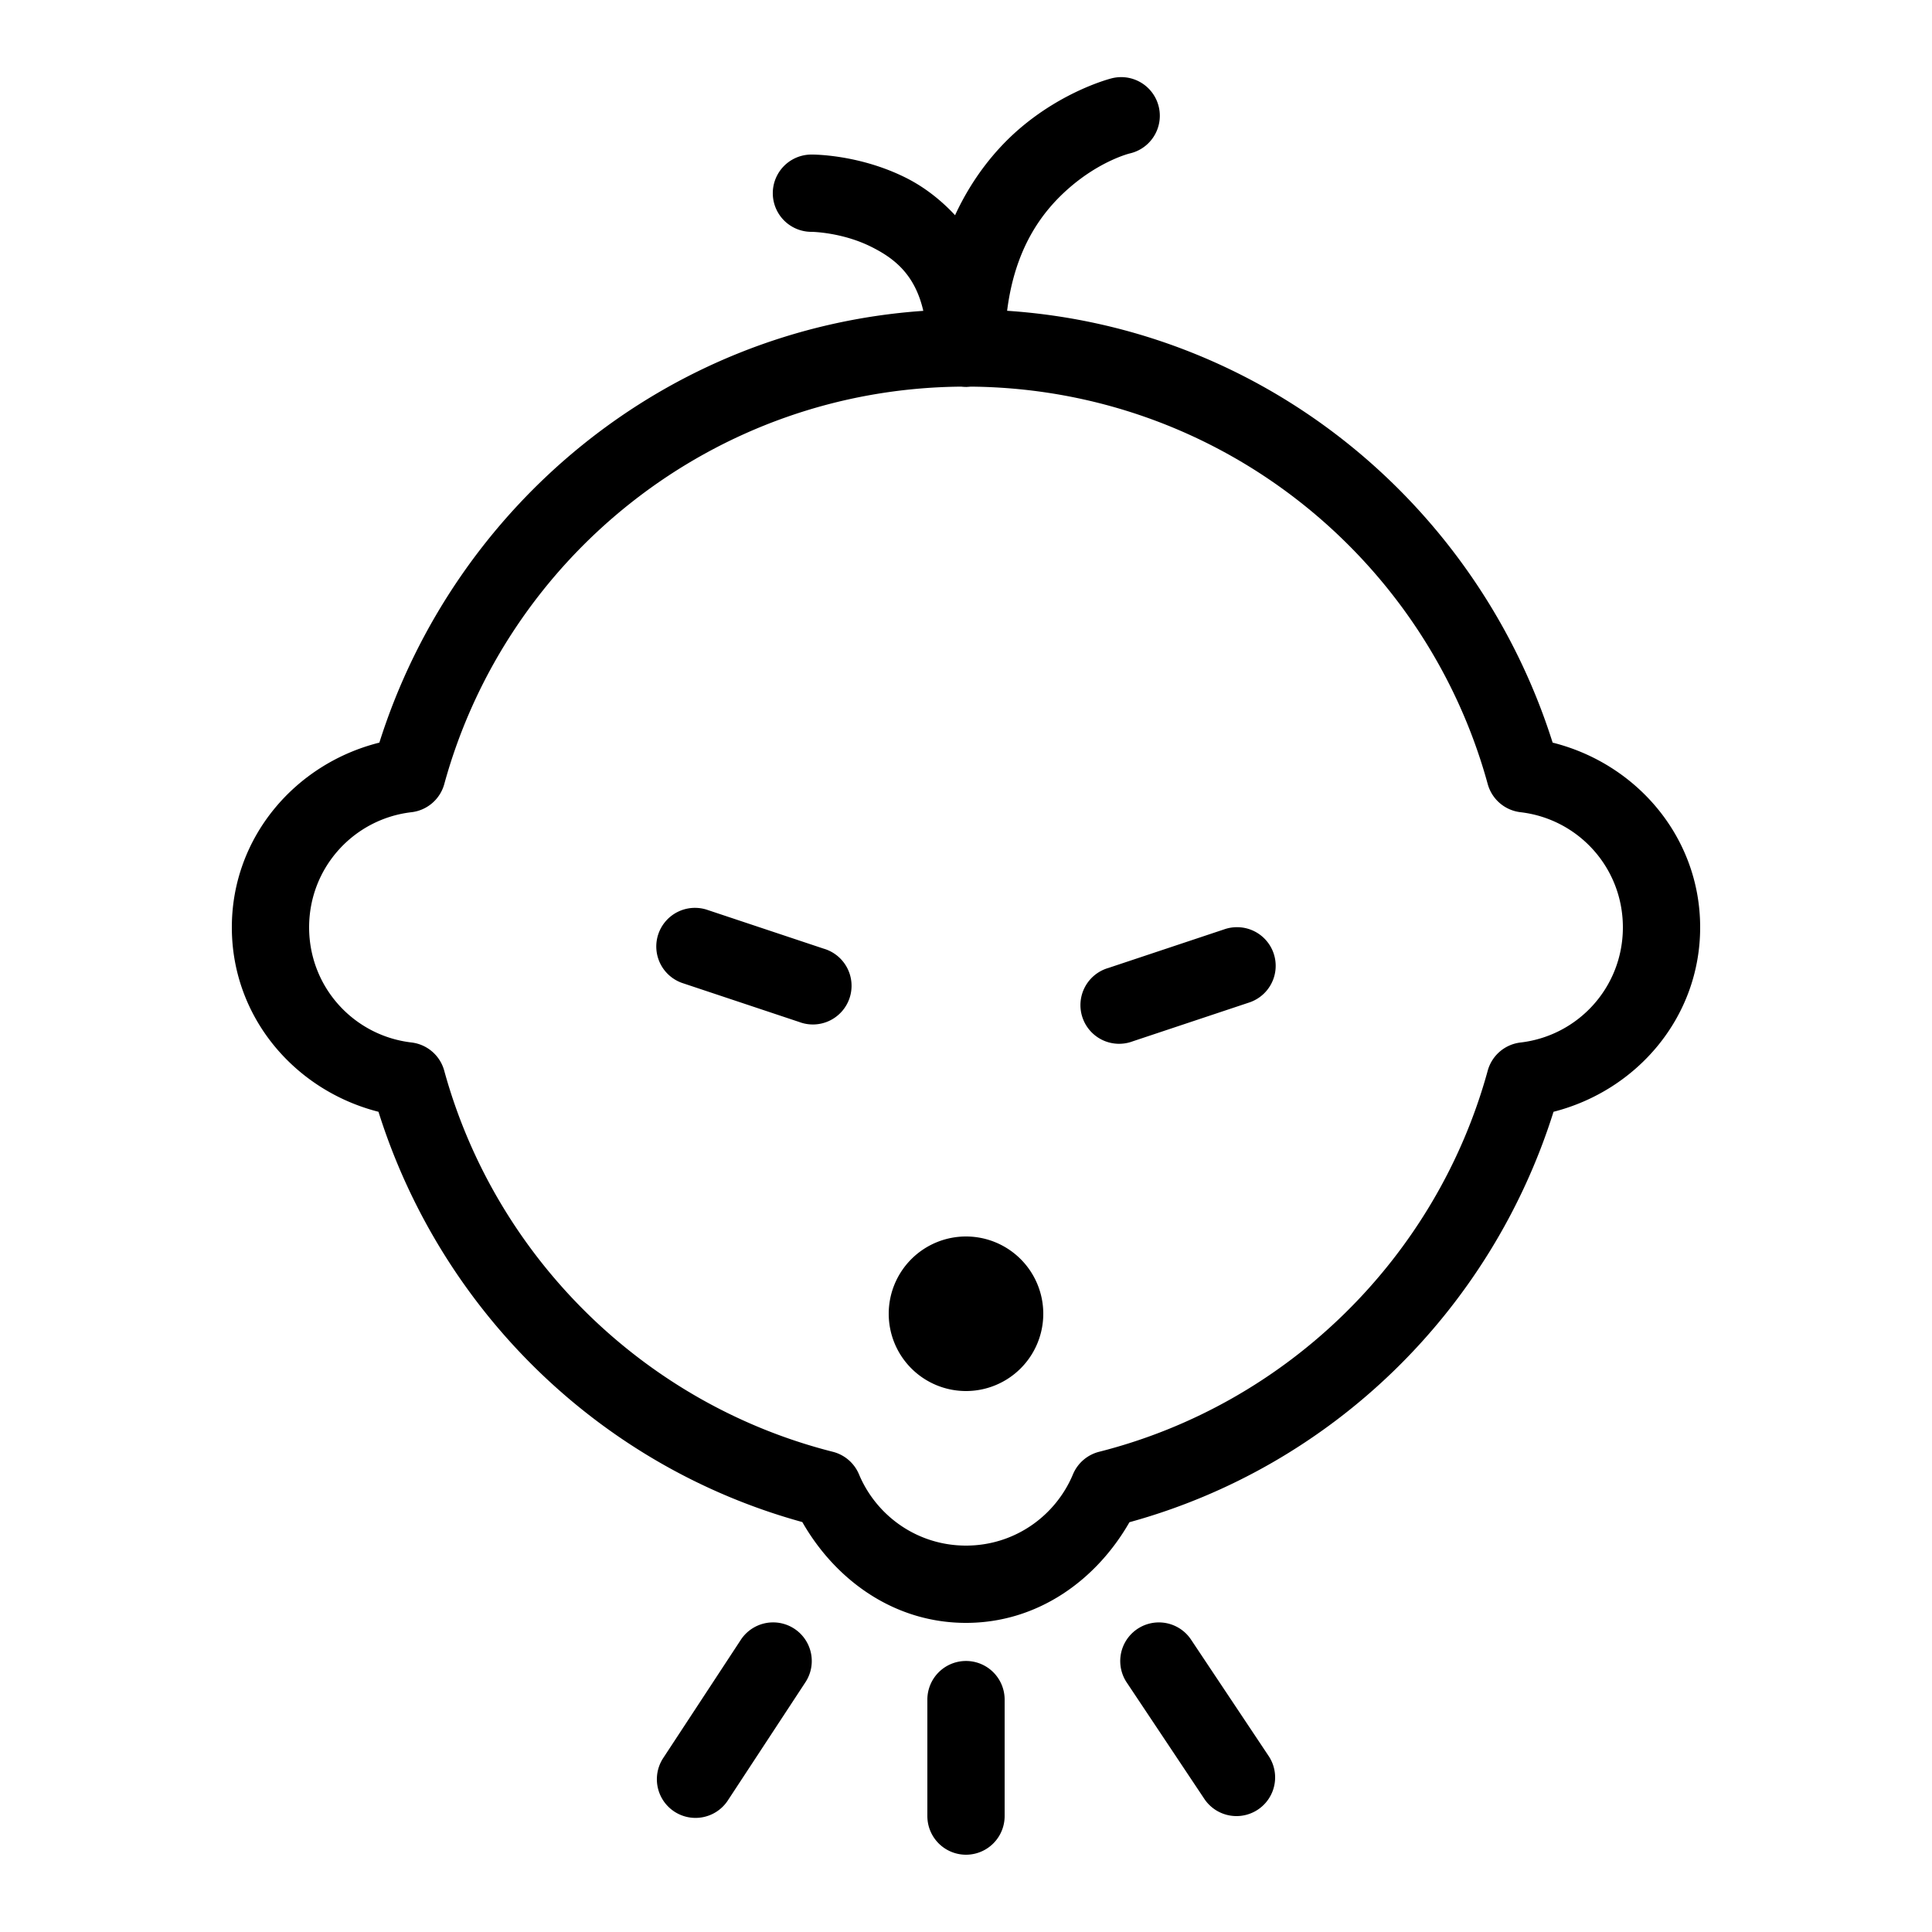 <svg fill="#000000" xmlns="http://www.w3.org/2000/svg" viewBox="0 0 50 50" width="50px" height="50px"><path d="M 29.029 1.996 A 1 1 0 0 0 28.762 2.029 C 28.762 2.029 27.523 2.337 26.346 3.365 C 25.749 3.887 25.157 4.617 24.717 5.57 C 24.321 5.143 23.877 4.816 23.439 4.598 C 22.202 3.981 20.994 4 20.994 4 A 1 1 0 1 0 21.006 6 C 21.006 6 21.79 6.009 22.547 6.387 C 23.135 6.68 23.676 7.092 23.895 8.045 C 17.246 8.506 11.76 13.076 9.818 19.219 C 7.644 19.763 6 21.668 6 24 C 6 26.325 7.632 28.222 9.795 28.773 C 11.418 33.928 15.532 37.95 20.764 39.391 C 21.627 40.901 23.148 42 25 42 C 26.85 42 28.367 40.901 29.23 39.395 C 34.465 37.954 38.582 33.93 40.205 28.773 C 42.367 28.221 44 26.324 44 24 C 44 21.668 42.356 19.763 40.182 19.219 C 38.236 13.064 32.732 8.488 26.064 8.043 C 26.269 6.414 26.969 5.477 27.662 4.871 C 28.482 4.154 29.238 3.971 29.238 3.971 A 1 1 0 0 0 29.029 1.996 z M 24.877 10.006 A 1 1 0 0 0 24.914 10.01 A 1 1 0 0 0 25.021 10.014 A 1 1 0 0 0 25.045 10.012 A 1 1 0 0 0 25.121 10.006 C 25.122 10.006 25.124 10.006 25.125 10.006 C 31.522 10.062 36.887 14.404 38.502 20.291 A 1 1 0 0 0 39.352 21.02 C 40.843 21.194 42 22.452 42 24 C 42 25.548 40.843 26.806 39.352 26.98 A 1 1 0 0 0 38.502 27.709 C 37.176 32.542 33.316 36.337 28.445 37.572 A 1 1 0 0 0 27.768 38.156 C 27.317 39.235 26.254 40 25 40 C 23.746 40 22.682 39.235 22.23 38.154 A 1 1 0 0 0 21.553 37.572 C 16.683 36.338 12.823 32.541 11.496 27.707 A 1 1 0 0 0 10.648 26.979 C 9.158 26.805 8 25.548 8 24 C 8 22.452 9.157 21.194 10.648 21.02 A 1 1 0 0 0 11.498 20.291 C 13.113 14.403 18.479 10.061 24.877 10.006 z M 18.023 23.496 A 1 1 0 0 0 17.684 25.449 L 20.684 26.449 A 1.001 1.001 0 1 0 21.316 24.551 L 18.316 23.551 A 1 1 0 0 0 18.023 23.496 z M 32.047 23.996 A 1 1 0 0 0 31.684 24.051 L 28.684 25.051 A 1.001 1.001 0 1 0 29.316 26.949 L 32.316 25.949 A 1 1 0 0 0 32.047 23.996 z M 25 32 A 2 2 0 0 0 23 34 A 2 2 0 0 0 25 36 A 2 2 0 0 0 27 34 A 2 2 0 0 0 25 32 z M 19.973 41.988 A 1 1 0 0 0 19.164 42.451 L 17.164 45.498 A 1 1 0 1 0 18.836 46.596 L 20.836 43.549 A 1 1 0 0 0 19.973 41.988 z M 29.988 41.988 A 1 1 0 0 0 29.168 43.555 L 31.168 46.555 A 1 1 0 1 0 32.832 45.445 L 30.832 42.445 A 1 1 0 0 0 29.988 41.988 z M 24.984 42.986 A 1 1 0 0 0 24 44 L 24 47 A 1 1 0 1 0 26 47 L 26 44 A 1 1 0 0 0 24.984 42.986 z"/></svg>